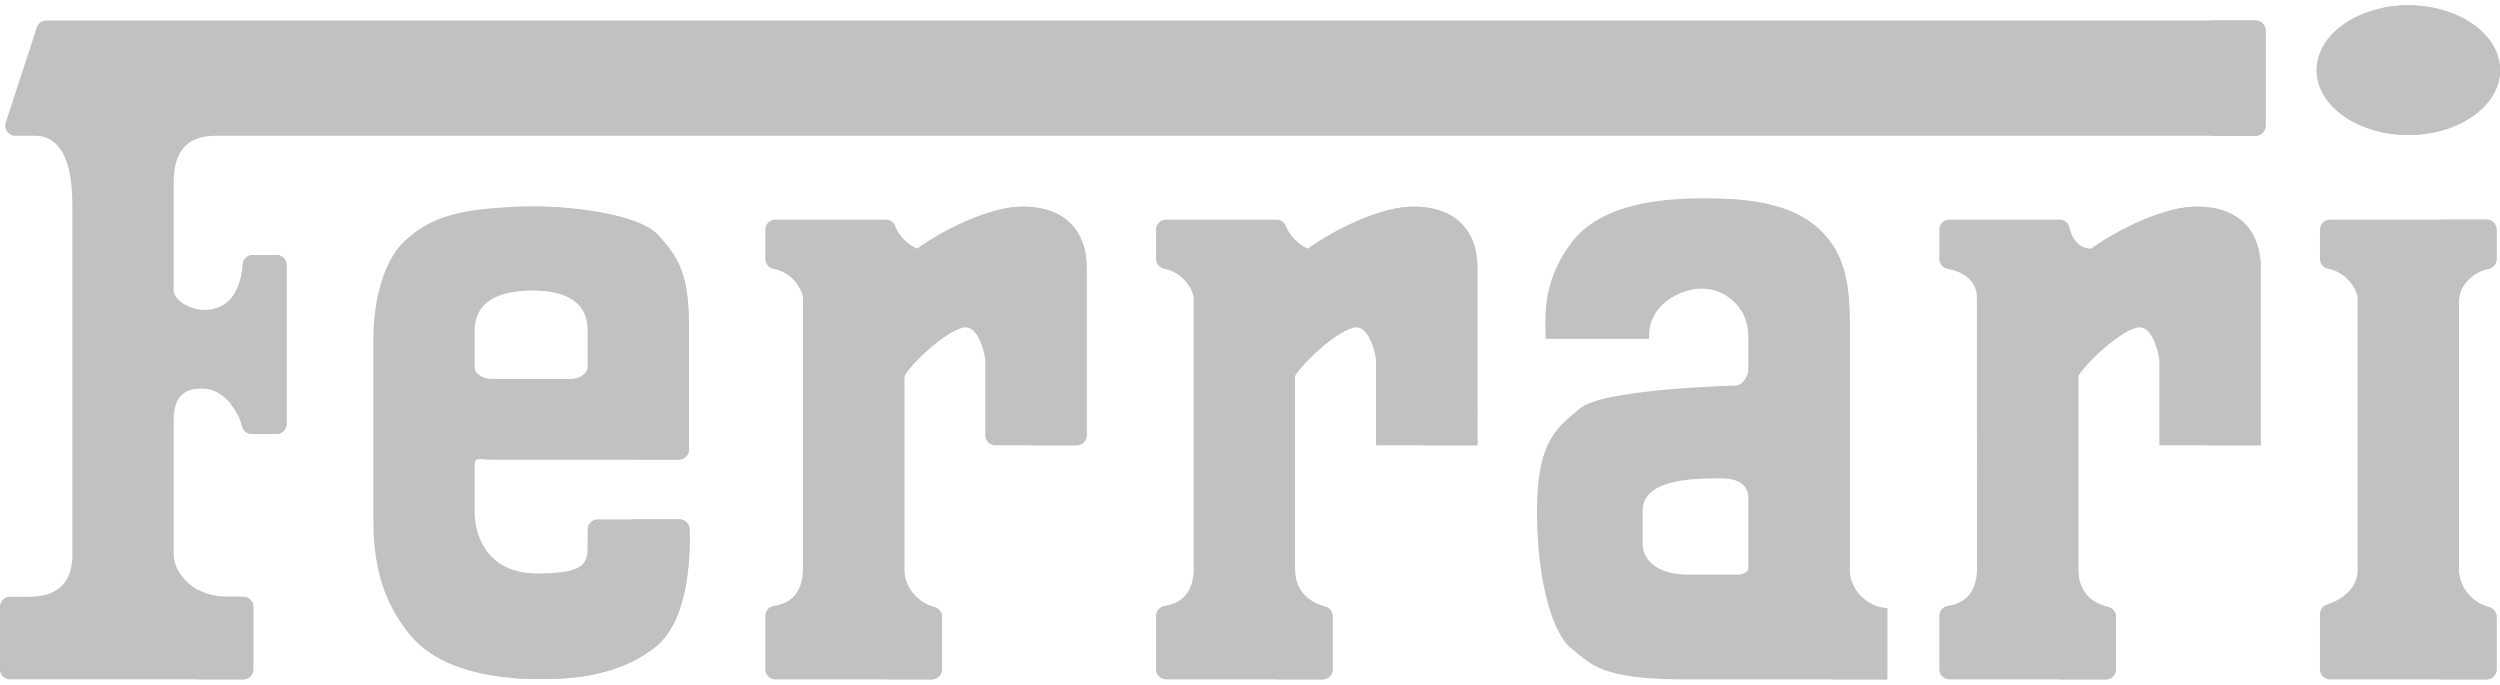 <svg width="157" height="43" fill="none" xmlns="http://www.w3.org/2000/svg"><path d="M0 38.109c0-.349.283-.632.632-.632h1.185c.91 0 2.727-.202 2.727-2.631V12.98c0-1.316-.09-4.454-2.363-4.454H.961a.632.632 0 0 1-.6-.828l1.951-5.977a.632.632 0 0 1 .6-.435h138.734c.349 0 .632.282.632.631v5.977a.632.632 0 0 1-.632.632H13.634c-1.182 0-2.727.304-2.727 2.935v6.884c.273.81 1.364 1.113 1.909 1.113.511 0 2.22-.089 2.432-2.853a.63.63 0 0 1 .623-.589h1.494c.349 0 .632.283.632.632v9.972a.632.632 0 0 1-.632.632H15.82a.633.633 0 0 1-.614-.49c-.242-.992-1.142-2.237-2.298-2.345-1.09-.101-2 .304-2 1.924v8.502c0 .911 1 2.632 3.363 2.632h1.004c.35 0 .632.283.632.632v3.924a.632.632 0 0 1-.632.632H.632A.632.632 0 0 1 0 42.032V38.11z" fill="#C1C1C1"/><path d="M92.778 16.828v11.136h-6.362v-5.377s-.271-1.924-1.181-2.025a.748.748 0 0 0-.218.013c-1.017.186-3.1 2.085-3.69 3.023v12.159c0 1.601 1.2 2.154 1.892 2.34.278.073.47.323.47.61v3.327a.632.632 0 0 1-.63.631h-9.825a.634.634 0 0 1-.632-.631V38.67c0-.315.233-.577.545-.624.907-.135 1.741-.669 1.818-2.189V18.752c0-.252-.18-.736-.569-1.153a2.36 2.36 0 0 0-1.3-.725.622.622 0 0 1-.494-.615v-1.834c0-.35.283-.632.632-.632h6.94c.275 0 .507.182.602.44.237.645.923 1.214 1.37 1.38.638-.506 3.999-2.632 6.633-2.632 2.638 0 4 1.519 4 3.847zM156.782 14.424v1.842a.632.632 0 0 1-.502.616c-.992.211-1.861 1.03-1.861 2.072v16.802c0 1.21.932 2.126 1.883 2.366.281.073.48.323.48.613v3.298a.632.632 0 0 1-.632.632h-9.824a.632.632 0 0 1-.632-.632v-3.465a.63.63 0 0 1 .433-.6c.204-.066.458-.167.714-.313.581-.328 1.172-.884 1.216-1.797V18.752c0-.253-.18-.736-.569-1.153a2.36 2.36 0 0 0-1.3-.725.622.622 0 0 1-.494-.615v-1.835c0-.349.283-.631.632-.631h9.824c.349 0 .632.282.632.631zM68.24 16.828v10.504a.632.632 0 0 1-.632.631H62.51a.632.632 0 0 1-.632-.631v-4.745s-.272-1.924-1.182-2.025a.73.73 0 0 0-.215.013c-.96.172-2.862 1.863-3.573 2.847a.631.631 0 0 0-.12.37v11.965c0 .71.32 1.317.775 1.747.322.304.712.52 1.106.62.282.071.483.32.483.611v3.298a.632.632 0 0 1-.632.632h-9.824a.632.632 0 0 1-.632-.632v-3.362c0-.315.233-.578.545-.624a2.238 2.238 0 0 0 1.012-.392c.443-.328.758-.884.806-1.797V18.752c0-.253-.183-.736-.569-1.153a2.374 2.374 0 0 0-1.277-.72.636.636 0 0 1-.517-.62v-1.835c0-.349.283-.631.632-.631h6.938c.274 0 .506.181.6.44.238.644.927 1.214 1.373 1.379.635-.505 4-2.631 6.634-2.631 2.634 0 3.999 1.519 3.999 3.847zM141.97 16.828v11.135h-6.362v-5.376s-.275-1.924-1.182-2.025a.7.7 0 0 0-.25.019c-.003-.003-.006 0-.009 0-1.036.23-3.067 2.091-3.652 3.017v12.159c0 .837.294 1.387.673 1.747.379.36.843.53 1.191.61.291.069.499.318.499.618v3.301a.632.632 0 0 1-.632.632h-9.824a.634.634 0 0 1-.632-.632V38.67c0-.313.234-.575.547-.622.906-.136 1.74-.67 1.816-2.19V18.753c0-.67-.29-1.106-.663-1.39-.379-.284-.84-.417-1.188-.48a.63.63 0 0 1-.511-.623v-1.835c0-.35.284-.631.631-.631h6.921c.294 0 .547.202.617.486.129.54.477 1.333 1.374 1.333.638-.505 3.999-2.631 6.636-2.631 2.635 0 4 1.519 4 3.847zM37.533 32.618a.632.632 0 0 0-.632.632v1.038c0 1.114-.181 1.723-3.181 1.723s-3.908-2.227-3.908-3.847v-2.988c0-.506.364-.306 1-.306h11.82a.632.632 0 0 0 .631-.632v-7.665c0-3.34-.636-4.353-1.908-5.77-1.273-1.417-5.726-1.822-7.726-1.822-5.09 0-6.726.81-8.18 2.126-1.454 1.316-1.999 4.049-1.999 6.073v11.438c0 3.037.65 5.207 2.274 7.22 2.26 2.803 6.997 2.802 8.087 2.802 1.09 0 4.727.102 7.362-2.024 2.118-1.709 2.182-5.837 2.126-7.391a.63.63 0 0 0-.632-.606h-5.134zm-7.721-11.847c0-1.008.454-2.521 3.635-2.521 3.181 0 3.454 1.639 3.454 2.521v2.27c0 .378-.455.757-1.09.757h-4.909c-.546 0-1.09-.315-1.09-.694v-2.332zM116.156 35.756V20.572c0-2.328-.09-4.757-2.272-6.478-2.181-1.72-5.726-1.62-7.089-1.62-1.363 0-5.907 0-7.999 2.632-2.09 2.632-1.726 5.162-1.726 6.174h6.497s-.135-1.08.683-1.992c.823-.917 3-1.923 4.681-.303.619.597.863 1.366.863 2.227v1.992c0 .405-.364 1.012-.818 1.012 0 0-8.271.203-9.725 1.417-1.454 1.215-2.727 2.024-2.727 6.479 0 4.453 1 7.718 2.181 8.63 1.182.91 1.727 1.923 7.09 1.923h12.724v-4.48c-1.09 0-2.363-1.012-2.363-2.43zm-6.362-.004c0 .139-.364.333-.636.333h-3.136c-2.227 0-2.863-1.164-2.863-1.884v-2.134c0-2.078 3.545-2.022 4.953-2.022 1.409 0 1.682.72 1.682 1.191v4.516zM151.239 8.477c3.182 0 5.761-1.823 5.761-4.071 0-2.248-2.579-4.07-5.761-4.07-3.181 0-5.76 1.822-5.76 4.07s2.579 4.07 5.76 4.07zM15.905 38.11v3.923a.632.632 0 0 1-.631.632H12.43v-5.62c.483.262 1.092.433 1.838.433h1.005a.63.63 0 0 1 .631.632zM14.521 18.72v6.689c.337.422.577.918.685 1.362.069.283.32.482.611.482h1.547a.632.632 0 0 0 .632-.632V16.65a.632.632 0 0 0-.632-.632h-1.486a.628.628 0 0 0-.63.575c-.077 1.043-.367 1.706-.727 2.129zM138.803 1.287v7.24h2.843a.632.632 0 0 0 .632-.631V1.919a.632.632 0 0 0-.632-.632h-2.843z" fill="#C1C1C1"/><path d="M88.78 12.981c-.568 0-1.17.103-1.772.263 1.517.529 2.297 1.824 2.297 3.584v11.134h3.475V16.828c0-2.329-1.364-3.847-4-3.847zM154.419 18.954v16.802c0 1.21.932 2.126 1.883 2.367.281.072.48.322.48.612v3.298a.631.631 0 0 1-.632.632h-2.843v-4.48c-1.09 0-2.363-1.01-2.363-2.429V18.954c0-1.043.869-1.86 1.861-2.072a.63.63 0 0 0 .502-.616v-2.474h2.843a.63.63 0 0 1 .632.632v1.842a.632.632 0 0 1-.502.616c-.992.211-1.861 1.03-1.861 2.072zM56.908 23.422a.63.63 0 0 0-.12.37v11.964c0 .711.32 1.318.775 1.747.322.305.711.52 1.105.62.283.072.484.32.484.612v3.298a.632.632 0 0 1-.632.632h-2.843v-4.48c-1.09 0-2.363-1.01-2.363-2.429V26.12c0-3.62 5.644-5.482 7.18-5.562-.006.003-.01.01-.013.016-.96.173-2.862 1.864-3.573 2.848zM81.327 23.597v12.16c0 1.6 1.2 2.154 1.892 2.34.279.073.471.322.471.61v3.326a.632.632 0 0 1-.632.632h-2.846v-3.93c0-.291-.2-.54-.483-.612-.95-.24-1.88-1.155-1.88-2.366v-9.638c0-3.618 5.642-5.481 7.18-5.56-.006.003-.009.01-.012.016-1.017.186-3.099 2.084-3.69 3.022zM134.205 20.559c-.007.003-.01.01-.013.016-.006 0-.009.003-.016.006-.003-.003-.006 0-.009 0-1.036.23-3.067 2.091-3.652 3.017v12.159c0 .837.294 1.387.673 1.747.379.36.843.53 1.191.61.291.069.499.318.499.618v3.301a.632.632 0 0 1-.632.632h-2.858v-3.93c0-.29-.202-.54-.484-.612-.951-.24-1.879-1.154-1.879-2.367v-9.638c0-3.616 5.642-5.48 7.18-5.56zM64.24 12.981c-.568 0-1.17.103-1.772.263 1.517.529 2.297 1.824 2.297 3.584v11.134h2.843a.632.632 0 0 0 .632-.631V16.828c0-2.329-1.364-3.847-4-3.847zM137.97 12.981c-.569 0-1.172.103-1.773.263 1.517.529 2.297 1.824 2.297 3.584v11.134h3.475V16.828c0-2.329-1.364-3.847-3.999-3.847zM37.88 14.786c1.272 1.417 1.908 2.43 1.908 5.77v8.297h2.843a.632.632 0 0 0 .632-.631v-7.666c0-3.34-.636-4.353-1.908-5.77-1.273-1.417-5.726-1.822-7.726-1.822-.753 0-1.43.019-2.042.053 2.206.147 5.272.632 6.293 1.77zM42.667 32.618h-2.879s.546 5.871-2.09 7.997c-1.737 1.4-3.904 1.833-5.495 1.966.727.058 1.307.059 1.607.059 1.09 0 4.727.101 7.362-2.025 2.119-1.708 2.182-5.836 2.126-7.39a.63.63 0 0 0-.631-.607zM116.156 35.756V20.572c0-2.328-.09-4.757-2.272-6.478-2.181-1.72-5.726-1.62-7.089-1.62-.336 0-.866 0-1.504.04 1.615.098 3.667.435 5.119 1.58 2.181 1.72 2.272 4.15 2.272 6.478v15.184c0 1.417 1.272 2.429 2.363 2.429v4.48h3.475v-4.48c-1.091 0-2.364-1.012-2.364-2.43zM151.239.335c-.605 0-1.189.067-1.737.19 2.332.52 4.023 2.06 4.023 3.881 0 1.82-1.691 3.36-4.023 3.881.548.123 1.132.19 1.737.19 3.182 0 5.761-1.823 5.761-4.071 0-2.248-2.579-4.07-5.761-4.07z" fill="#C1C1C1"/></svg>